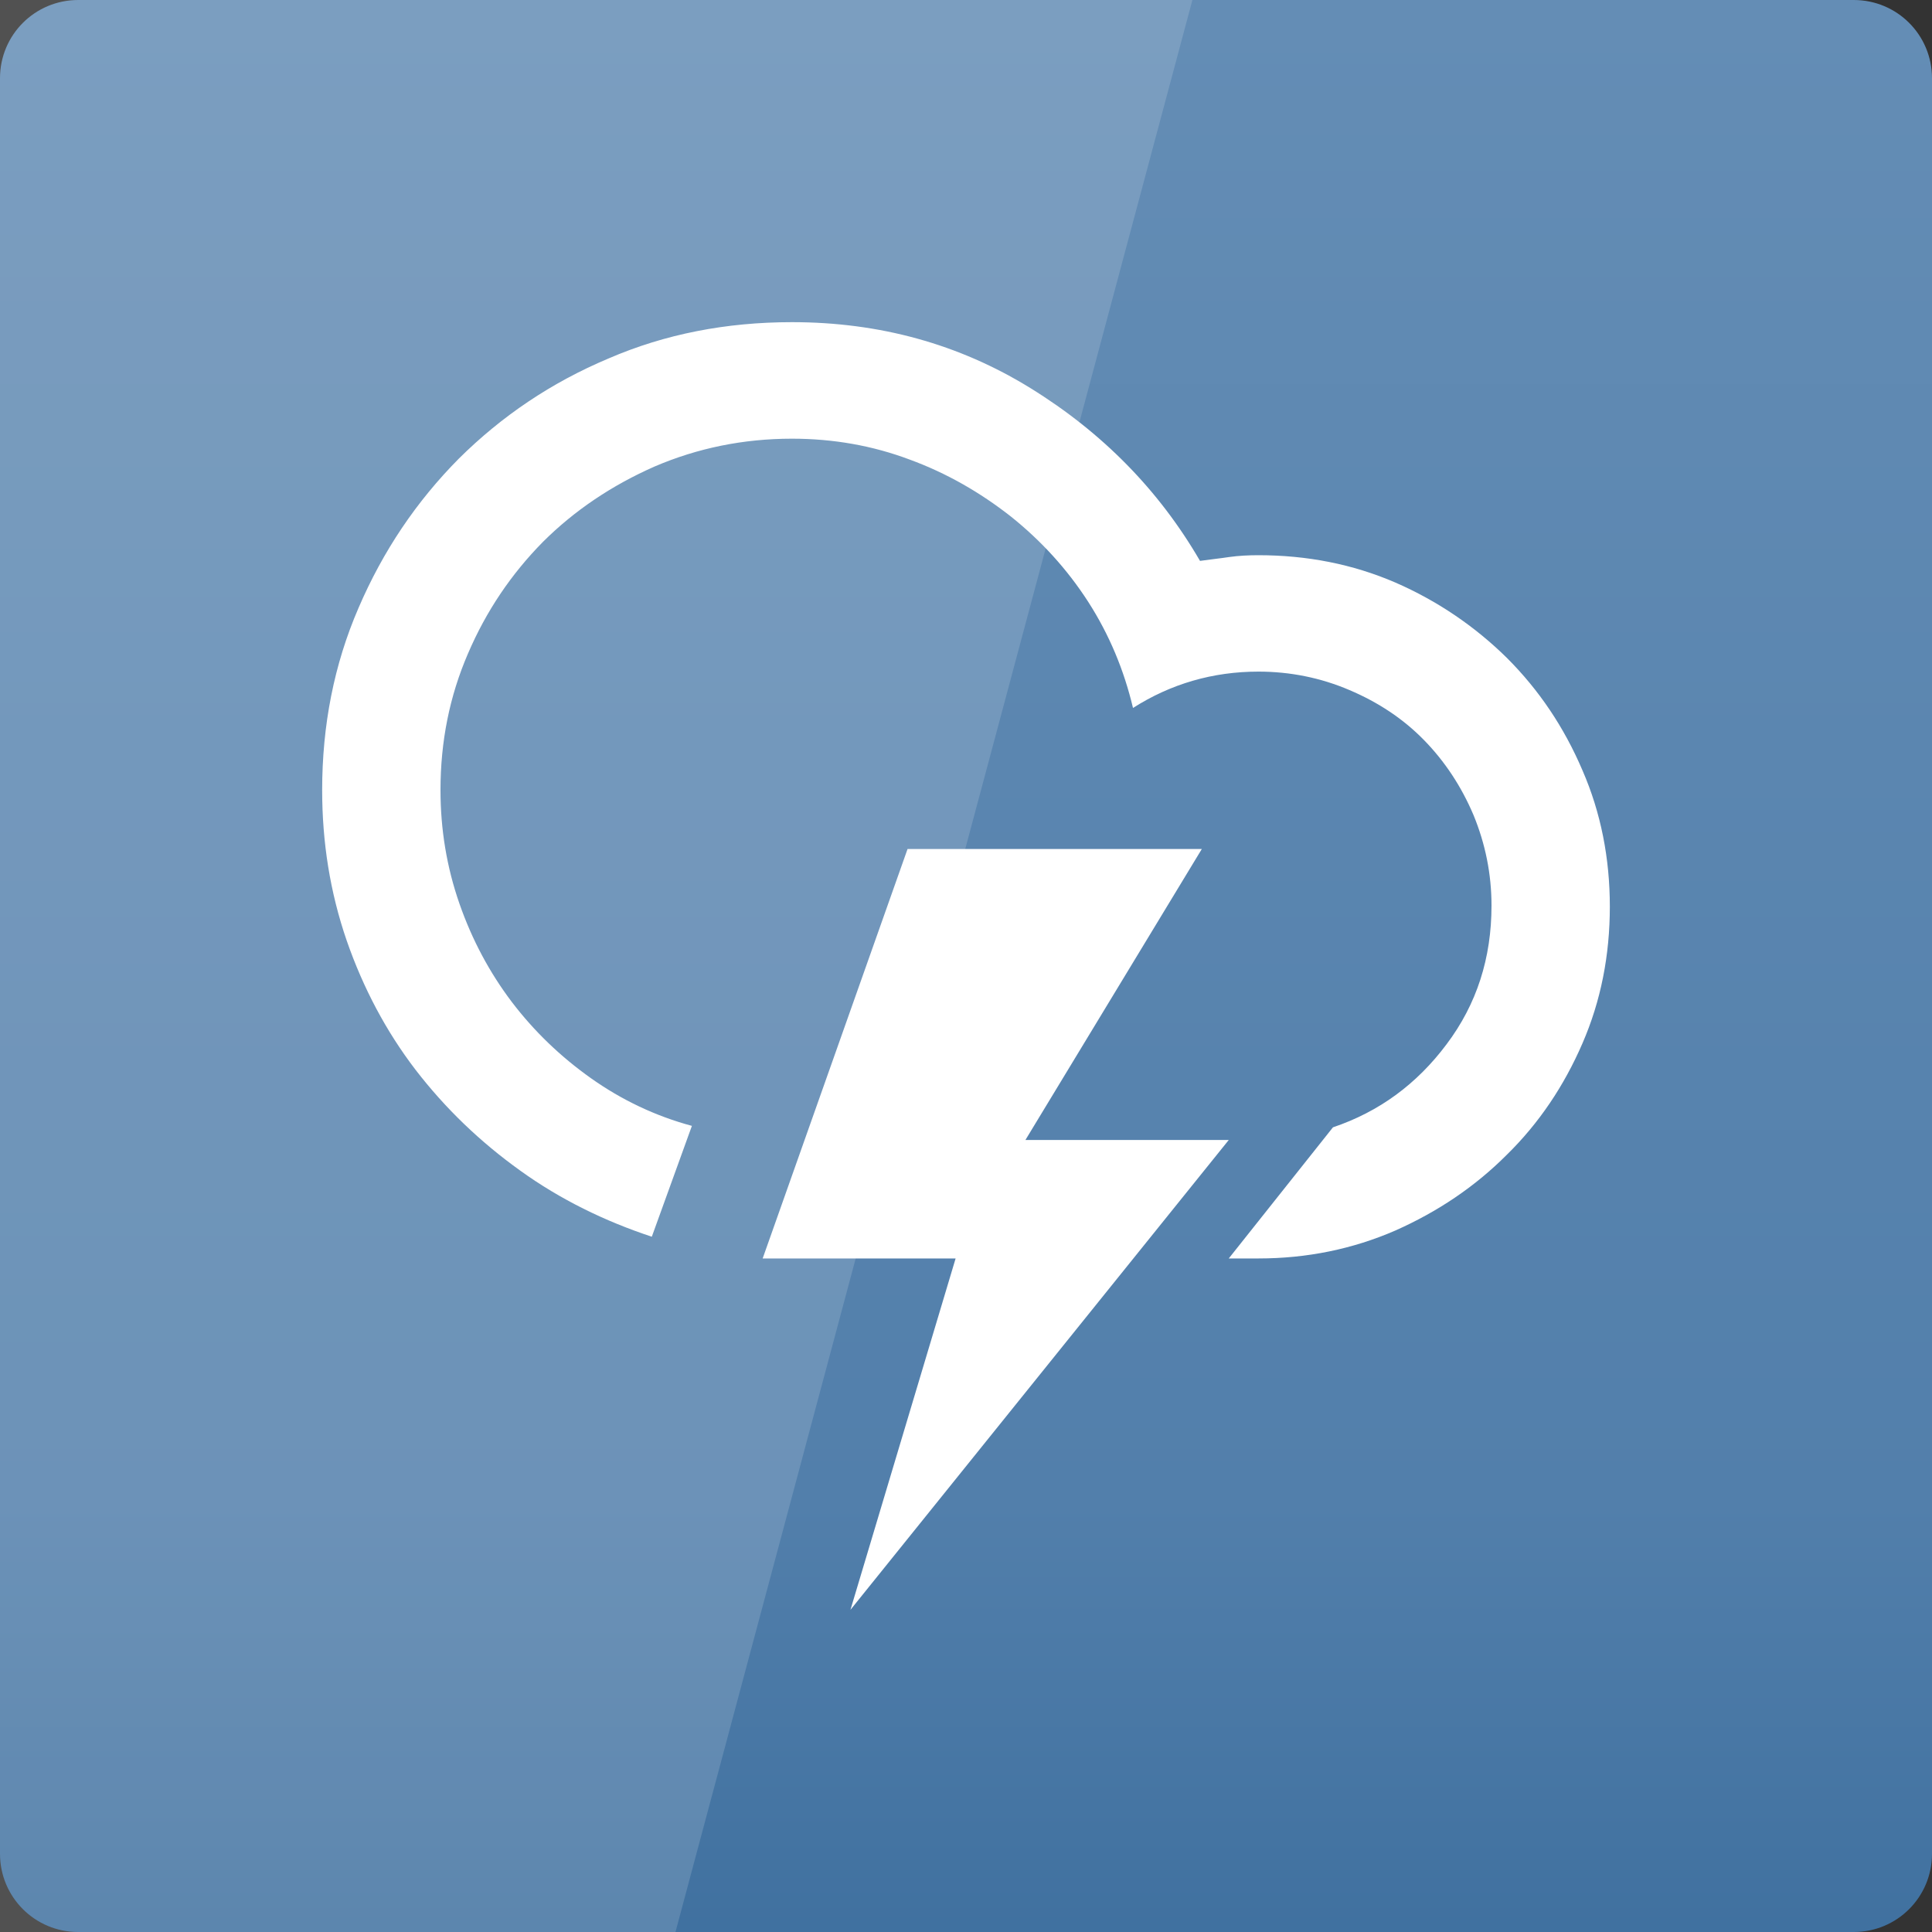 <svg width="16" xmlns="http://www.w3.org/2000/svg" height="16" viewBox="0 0 16 16" xmlns:xlink="http://www.w3.org/1999/xlink">
<rect x="0" y="0" width="16" height="16" fill="#333333" stroke="none"/>
<defs>
<linearGradient gradientTransform="matrix(.333 0 0 -.333 0 350.787)" id="linear0" y1="1053.158" y2="1004.847" gradientUnits="userSpaceOnUse" x2="0">
<stop offset="0" style="stop-color:#648db5"/>
<stop offset=".768" style="stop-color:#527fab"/>
<stop offset="1" style="stop-color:#3f709f"/>
</linearGradient>
</defs>
<path style="fill:url(#linear0)" d="M 0.648 16 L 15.352 16 C 15.711 16 16 15.711 16 15.352 L 16 0.648 C 16 0.289 15.711 0 15.352 0 L 0.648 0 C 0.289 0 0 0.289 0 0.648 L 0 15.352 C 0 15.711 0.289 16 0.648 16 Z "/>
<g style="fill:#fff">
<path style="fill-opacity:.149" d="M 0 0 L 0 16 L 5.594 16 L 9.875 0 Z "/>
<path d="M 2.668 6.543 C 2.668 6.008 2.766 5.504 2.969 5.035 C 3.172 4.562 3.449 4.152 3.801 3.797 C 4.156 3.445 4.566 3.168 5.039 2.969 C 5.508 2.766 6.016 2.668 6.559 2.668 C 7.281 2.668 7.941 2.848 8.535 3.215 C 9.129 3.582 9.598 4.059 9.938 4.645 C 10.02 4.633 10.102 4.625 10.18 4.613 C 10.258 4.602 10.34 4.598 10.422 4.598 C 10.824 4.598 11.203 4.672 11.555 4.824 C 11.906 4.977 12.215 5.188 12.48 5.449 C 12.746 5.715 12.953 6.023 13.105 6.379 C 13.258 6.73 13.332 7.109 13.332 7.508 C 13.332 7.91 13.258 8.289 13.105 8.641 C 12.953 8.992 12.746 9.301 12.48 9.562 C 12.215 9.828 11.906 10.035 11.555 10.191 C 11.203 10.344 10.824 10.422 10.422 10.422 L 10.176 10.422 L 11.039 9.336 C 11.422 9.207 11.734 8.977 11.98 8.648 C 12.23 8.316 12.352 7.934 12.352 7.5 C 12.352 7.238 12.301 6.988 12.203 6.75 C 12.102 6.512 11.965 6.305 11.793 6.129 C 11.621 5.953 11.414 5.816 11.176 5.715 C 10.938 5.613 10.684 5.562 10.422 5.562 C 10.043 5.562 9.695 5.664 9.383 5.863 C 9.309 5.551 9.188 5.258 9.012 4.984 C 8.836 4.711 8.621 4.477 8.371 4.277 C 8.117 4.078 7.84 3.918 7.531 3.805 C 7.227 3.691 6.902 3.633 6.559 3.633 C 6.156 3.633 5.777 3.711 5.422 3.863 C 5.066 4.02 4.758 4.227 4.496 4.488 C 4.234 4.754 4.027 5.059 3.875 5.414 C 3.723 5.766 3.648 6.141 3.648 6.543 C 3.648 6.867 3.699 7.18 3.805 7.484 C 3.91 7.785 4.055 8.055 4.238 8.297 C 4.422 8.539 4.641 8.75 4.895 8.93 C 5.148 9.109 5.426 9.242 5.73 9.324 L 5.398 10.242 C 5.008 10.113 4.641 9.934 4.309 9.695 C 3.977 9.457 3.688 9.18 3.441 8.859 C 3.199 8.543 3.008 8.184 2.871 7.789 C 2.734 7.391 2.668 6.977 2.668 6.543 Z M 6.316 10.422 L 7.516 7.031 L 9.953 7.031 L 8.492 9.441 L 10.176 9.441 L 7.043 13.332 L 7.914 10.422 Z "/>
</g>
</svg>
